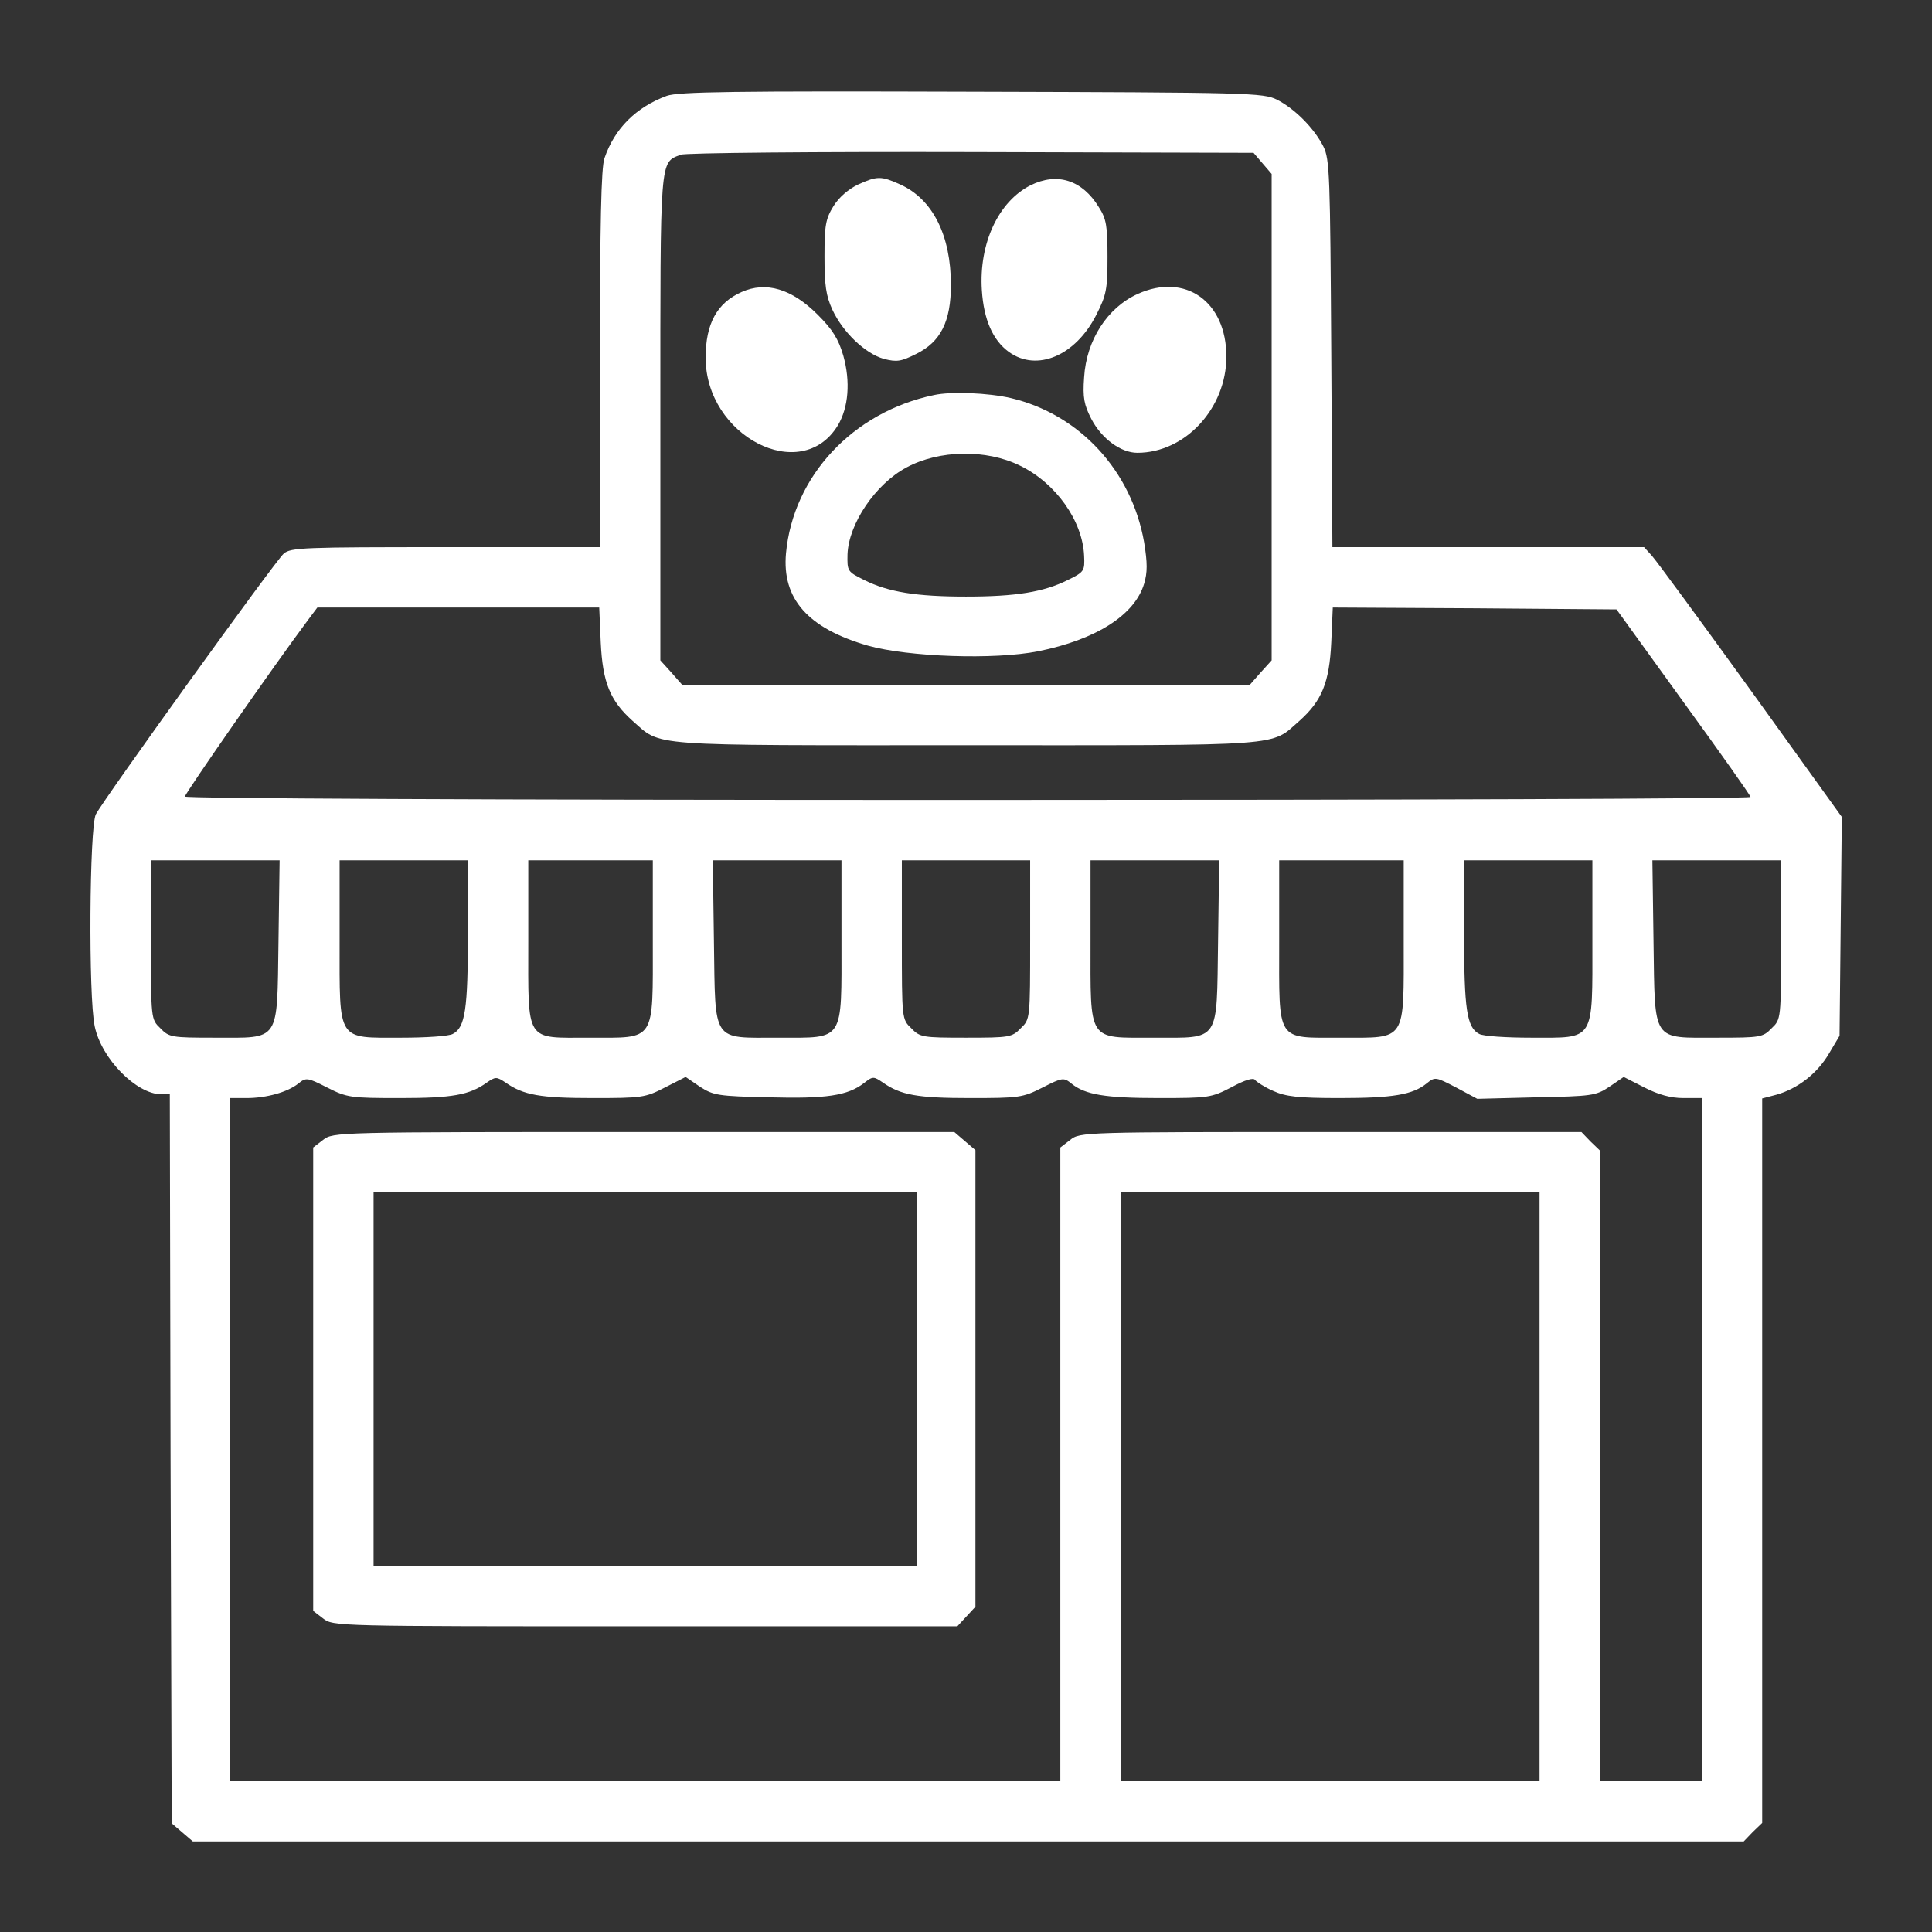 <?xml version="1.0" standalone="no"?>
<!DOCTYPE svg PUBLIC "-//W3C//DTD SVG 20010904//EN"
 "http://www.w3.org/TR/2001/REC-SVG-20010904/DTD/svg10.dtd">
<svg version="1.0" xmlns="http://www.w3.org/2000/svg"
 width="512pt" height="512pt" viewBox="0 0 512 512"
 preserveAspectRatio="xMidYMid meet">

<rect x="0" y="0" width="512" height="512" fill="#333333" stroke="none"/>

<g transform="translate(0,512) scale(0.1,-0.1)"
fill="white" stroke="none">
<path d="M1767 4866 c-81 -30 -138 -86 -165 -165 -9 -24 -12 -178 -12 -532 l0
-499 -409 0 c-375 0 -410 -1 -429 -17 -23 -20 -475 -648 -498 -691 -17 -34
-20 -483 -3 -562 18 -86 110 -179 176 -180 l23 0 2 -966 3 -966 28 -24 28 -24
2055 0 2055 0 24 25 25 24 0 960 0 960 38 10 c56 16 108 56 139 109 l28 47 3
290 3 290 -241 335 c-133 184 -251 345 -263 358 l-20 22 -413 0 -413 0 -3 513
c-3 473 -4 515 -21 549 -25 49 -76 100 -123 124 -37 18 -72 19 -809 21 -629 2
-777 0 -808 -11z m1579 -179 l24 -28 0 -644 0 -645 -29 -32 -29 -33 -752 0
-752 0 -29 33 -29 32 0 643 c0 697 -2 675 54 697 11 5 358 8 769 7 l749 -2 24
-28z m-1754 -1269 c5 -107 25 -155 84 -208 79 -69 26 -65 884 -65 858 0 805
-4 884 65 59 53 79 101 84 208 l4 92 376 -2 376 -3 177 -245 c98 -135 178
-248 178 -252 1 -5 -933 -8 -2074 -8 -1304 0 -2075 4 -2075 9 0 8 238 350 327
469 l24 32 373 0 374 0 4 -92z m-854 -794 c-4 -269 6 -254 -170 -254 -113 0
-120 1 -143 25 -25 24 -25 24 -25 235 l0 210 171 0 170 0 -3 -216z m502 22 c0
-200 -7 -249 -40 -266 -10 -6 -72 -10 -136 -10 -172 0 -164 -13 -164 257 l0
213 170 0 170 0 0 -194z m490 -18 c0 -272 9 -258 -167 -258 -173 0 -163 -16
-163 255 l0 215 165 0 165 0 0 -212z m500 0 c0 -271 9 -258 -166 -258 -179 0
-168 -16 -172 254 l-3 216 170 0 171 0 0 -212z m500 2 c0 -211 0 -211 -25
-235 -23 -24 -30 -25 -145 -25 -115 0 -122 1 -145 25 -25 24 -25 24 -25 235
l0 210 170 0 170 0 0 -210z m498 -6 c-4 -269 7 -254 -171 -254 -176 0 -167
-14 -167 257 l0 213 171 0 170 0 -3 -216z m492 4 c0 -271 9 -258 -165 -258
-175 0 -165 -15 -165 255 l0 215 165 0 165 0 0 -212z m500 0 c0 -271 8 -258
-162 -258 -66 0 -128 4 -138 10 -33 17 -40 66 -40 266 l0 194 170 0 170 0 0
-212z m500 2 c0 -211 0 -211 -25 -235 -23 -24 -30 -25 -143 -25 -176 0 -166
-15 -170 254 l-3 216 170 0 171 0 0 -210z m-3660 -420 c138 0 184 8 230 41 23
16 26 16 50 0 47 -33 92 -41 230 -41 130 0 140 1 192 28 l55 28 38 -26 c36
-23 48 -25 183 -28 151 -4 208 4 252 38 23 18 25 18 50 1 47 -33 92 -41 230
-41 130 0 140 1 193 28 53 27 56 27 77 10 36 -29 89 -38 231 -38 132 0 139 1
193 29 35 19 58 26 62 19 4 -5 25 -19 48 -29 33 -15 66 -19 176 -19 142 0 194
9 231 39 22 18 24 17 78 -11 l56 -30 156 4 c147 3 158 4 194 28 l38 26 55 -28
c37 -19 70 -28 103 -28 l49 0 0 -905 0 -905 -135 0 -135 0 0 835 0 836 -25 24
-24 25 -664 0 c-657 0 -665 0 -691 -21 l-26 -20 0 -840 0 -839 -1100 0 -1100
0 0 905 0 905 43 0 c54 0 109 16 137 38 21 17 24 17 77 -10 53 -27 63 -28 193
-28z m3020 -1030 l0 -780 -555 0 -555 0 0 780 0 780 555 0 555 0 0 -780z"/>
<path d="M2274 4631 c-25 -12 -50 -33 -65 -57 -21 -34 -24 -51 -24 -134 0 -76
4 -104 21 -141 28 -60 87 -116 136 -130 35 -9 46 -7 86 13 65 32 92 86 92 183
0 131 -48 227 -134 266 -51 23 -61 23 -112 0z"/>
<path d="M2731 4629 c-85 -43 -137 -154 -129 -278 5 -78 29 -133 72 -164 74
-53 176 -10 231 98 27 53 30 68 30 154 0 82 -3 101 -23 132 -44 72 -110 93
-181 58z"/>
<path d="M1965 4346 c-65 -29 -95 -84 -95 -174 0 -208 253 -338 350 -180 29
48 34 117 15 185 -13 45 -29 70 -68 109 -69 69 -137 89 -202 60z"/>
<path d="M3015 4341 c-80 -36 -136 -122 -142 -221 -4 -54 0 -73 19 -110 27
-52 78 -90 122 -90 127 0 236 118 236 255 0 146 -109 223 -235 166z"/>
<path d="M2475 4073 c-215 -45 -373 -215 -392 -419 -11 -121 58 -199 217 -245
107 -30 335 -38 451 -15 154 31 256 96 281 179 9 30 9 55 0 110 -33 189 -171
339 -353 382 -60 14 -159 18 -204 8z m228 -187 c95 -46 166 -146 170 -239 2
-40 0 -43 -43 -64 -64 -32 -138 -44 -270 -44 -132 0 -206 12 -270 44 -44 22
-45 23 -44 68 3 81 74 186 156 230 87 47 212 49 301 5z"/>
<path d="M856 2099 l-26 -20 0 -614 0 -614 26 -20 c27 -21 32 -21 854 -21
l827 0 24 26 24 26 0 605 0 605 -28 24 -28 24 -823 0 c-818 0 -823 0 -850 -21z
m1574 -634 l0 -495 -720 0 -720 0 0 495 0 495 720 0 720 0 0 -495z"/>
</g>
</svg>
